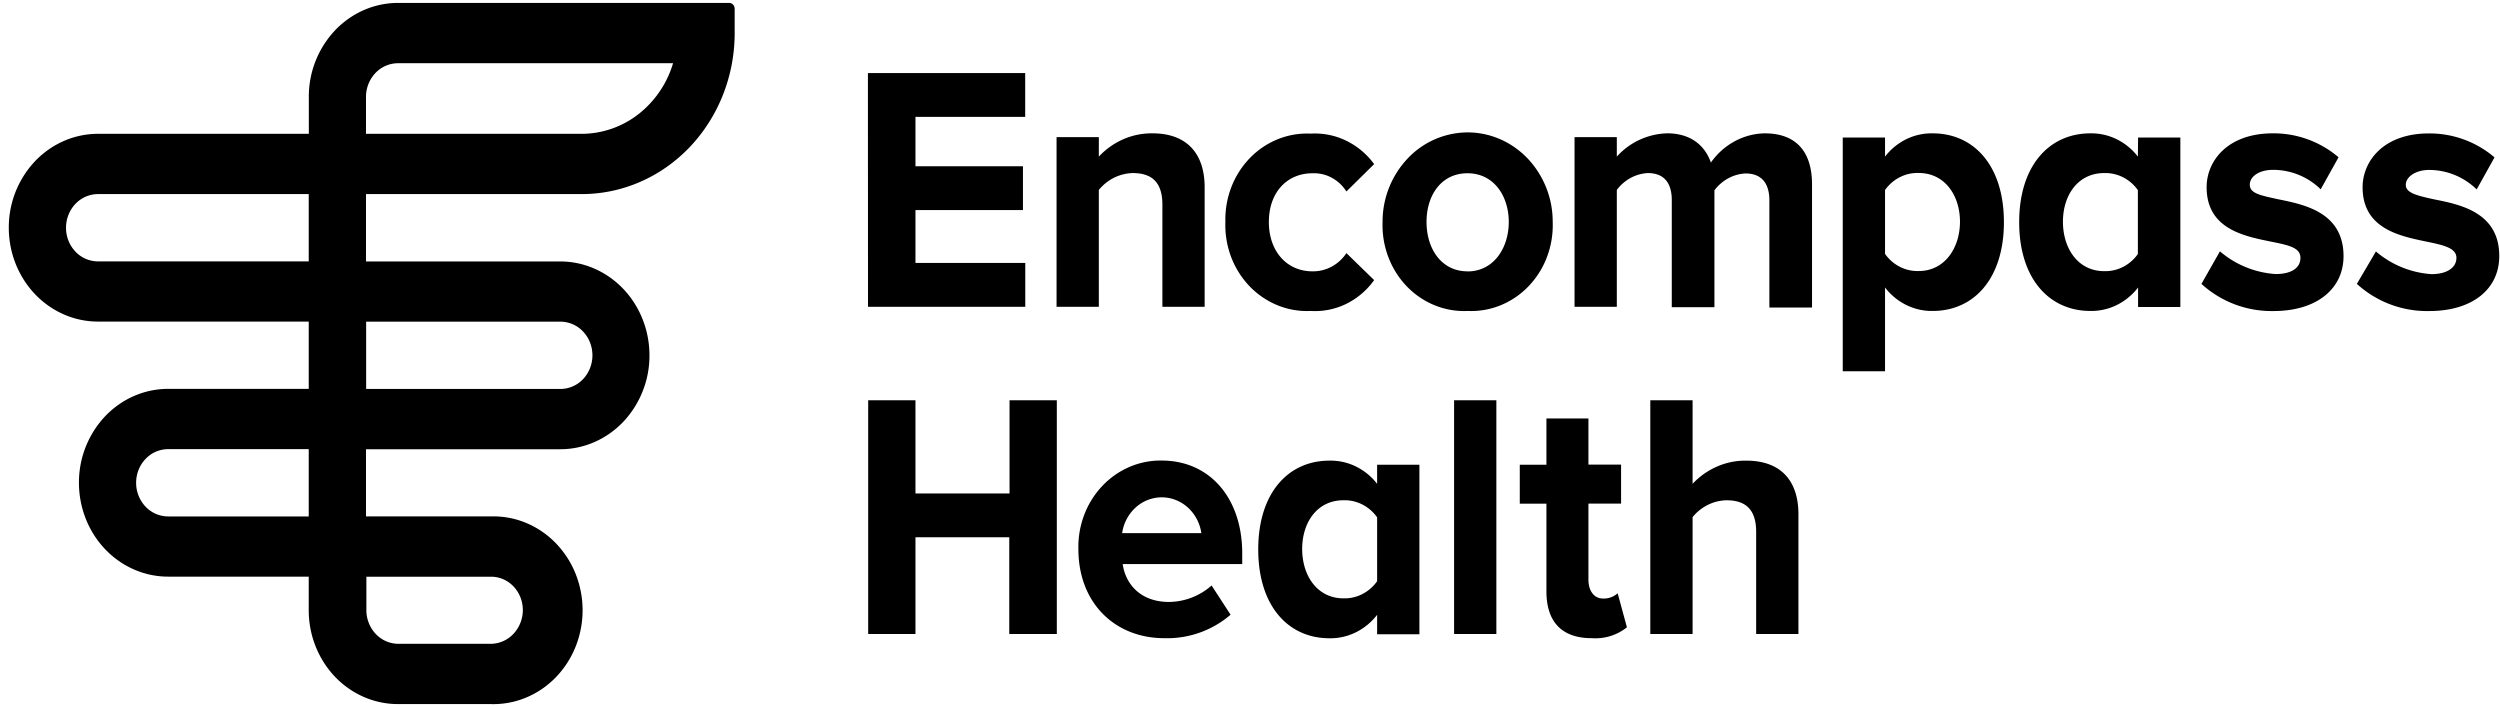 <svg width="209" height="59" viewBox="0 0 209 59" fill="none" xmlns="http://www.w3.org/2000/svg"><path d="M60.963.244H33.274c-1.977 0-3.873.828-5.271 2.3a8.064 8.064 0 0 0-2.185 5.549v3.094H8.192c-1.978 0-3.874.828-5.272 2.299a8.063 8.063 0 0 0-2.185 5.549c0 2.082.787 4.077 2.185 5.55 1.398 1.471 3.294 2.299 5.272 2.299H25.81v5.625H14.054c-1.978 0-3.874.828-5.272 2.299A8.063 8.063 0 0 0 6.6 40.357c0 2.082.785 4.078 2.183 5.55 1.398 1.471 3.294 2.3 5.272 2.3H25.81v2.798a8.16 8.16 0 0 0 .566 3.008c.374.953.925 1.82 1.617 2.55a7.442 7.442 0 0 0 2.422 1.702 7.135 7.135 0 0 0 2.857.596h7.735a7.123 7.123 0 0 0 2.925-.523 7.423 7.423 0 0 0 2.502-1.683 7.863 7.863 0 0 0 1.679-2.577 8.207 8.207 0 0 0 0-6.123 7.878 7.878 0 0 0-1.678-2.576 7.424 7.424 0 0 0-2.501-1.684 7.124 7.124 0 0 0-2.926-.522H30.597v-5.617H46.84c1.976 0 3.872-.828 5.271-2.3a8.062 8.062 0 0 0 2.184-5.549c0-2.082-.787-4.077-2.184-5.55-1.399-1.471-3.295-2.299-5.271-2.299H30.597v-5.633h18.037c3.39 0 6.642-1.417 9.039-3.941 2.398-2.526 3.745-5.948 3.745-9.517V.732a.502.502 0 0 0-.134-.343.454.454 0 0 0-.323-.146l.002.001ZM41.04 48.214c.347-.003.694.066 1.017.203.323.139.617.343.865.6.248.259.444.567.58.905a2.912 2.912 0 0 1-.577 3.066 2.628 2.628 0 0 1-1.894.835h-7.734a2.609 2.609 0 0 1-1.884-.825 2.893 2.893 0 0 1-.784-1.983v-2.802H41.07h-.03Zm-15.231-5.04H14.052a2.607 2.607 0 0 1-1.889-.823 2.89 2.89 0 0 1-.782-1.99c0-.745.281-1.461.782-1.988a2.603 2.603 0 0 1 1.89-.824H25.81v5.626Zm21.045-16.283a2.607 2.607 0 0 1 1.89.825c.501.527.783 1.242.783 1.987 0 .747-.282 1.463-.783 1.99a2.603 2.603 0 0 1-1.89.824H30.61v-5.626h16.243Zm-21.045-5.038H8.192a2.606 2.606 0 0 1-1.891-.824 2.89 2.89 0 0 1-.781-1.99c0-.745.281-1.462.782-1.989a2.602 2.602 0 0 1 1.89-.824H25.81v5.627h-.001Zm22.817-10.667H30.597V8.094c0-.737.28-1.446.784-1.984a2.61 2.61 0 0 1 1.885-.825h23.002a8.443 8.443 0 0 1-2.9 4.264 7.756 7.756 0 0 1-4.734 1.639H48.625ZM84.375 53.002v-8.085h-7.842v8.084H72.58V33.462h3.952v7.791h7.866v-7.79h3.952v19.54h-3.976V53Zm12.963.35a8.118 8.118 0 0 0 5.538-1.962l-1.586-2.443a5.456 5.456 0 0 1-3.566 1.376c-2.318 0-3.62-1.432-3.867-3.166h9.993v-.897c0-4.6-2.699-7.758-6.736-7.758a6.562 6.562 0 0 0-2.7.537 6.85 6.85 0 0 0-2.28 1.606 7.263 7.263 0 0 0-1.502 2.42 7.558 7.558 0 0 0-.479 2.846c.007 4.543 3.093 7.441 7.185 7.441Zm3.094-8.785h-6.62a3.577 3.577 0 0 1 1.129-2.14 3.248 3.248 0 0 1 2.18-.85c.8 0 1.573.302 2.182.85a3.584 3.584 0 0 1 1.129 2.14ZM125.096 53V33.462h-3.534v19.54h3.534Zm7.967.351a4.211 4.211 0 0 0 2.947-.91l-.773-2.844c-.335.3-.774.459-1.223.44-.773 0-1.221-.676-1.221-1.58v-6.357h2.729v-3.257h-2.729v-3.858h-3.512v3.866h-2.228v3.257h2.228v7.328c0 2.572 1.307 3.915 3.789 3.915h-.007Zm-17.936-12.903a5.056 5.056 0 0 0-1.78-1.453 4.798 4.798 0 0 0-2.204-.486c-3.45 0-5.954 2.704-5.954 7.425 0 4.722 2.506 7.425 5.954 7.425a4.817 4.817 0 0 0 2.208-.498 5.078 5.078 0 0 0 1.776-1.463v1.629h3.535V38.85h-3.535V40.449Zm0 8.14c-.32.456-.745.826-1.242 1.08a3.22 3.22 0 0 1-1.573.353c-2.197 0-3.45-1.904-3.45-4.127 0-2.222 1.253-4.072 3.45-4.072a3.252 3.252 0 0 1 1.573.351c.49.248.915.617 1.242 1.075v5.34Zm88.411-31.913c-1.547-.334-2.413-.555-2.413-1.223 0-.666.82-1.245 1.95-1.245a5.684 5.684 0 0 1 3.974 1.629l1.493-2.679a8.361 8.361 0 0 0-5.491-2.002c-3.806 0-5.538 2.336-5.538 4.501 0 3.46 3.094 4.071 5.298 4.535 1.547.31 2.545.562 2.545 1.368s-.773 1.359-2.088 1.359a7.961 7.961 0 0 1-4.641-1.896l-1.594 2.71a8.698 8.698 0 0 0 6.065 2.271c3.55 0 5.839-1.798 5.839-4.59.008-3.648-3.24-4.306-5.399-4.738Zm-7.619 4.737c0 2.793-2.319 4.591-5.838 4.591a8.696 8.696 0 0 1-6.041-2.27l1.547-2.72a7.968 7.968 0 0 0 4.64 1.897c1.33 0 2.089-.497 2.089-1.36 0-.862-1.006-1.058-2.544-1.366-2.236-.457-5.298-1.076-5.298-4.536 0-2.173 1.732-4.501 5.538-4.501a8.364 8.364 0 0 1 5.491 2.002l-1.493 2.677a5.69 5.69 0 0 0-3.976-1.627c-1.129 0-1.949.522-1.949 1.246 0 .725.874.888 2.414 1.222 2.165.438 5.42 1.098 5.42 4.745ZM72.557 6.108h13.149v3.664h-9.173v4.126h8.986v3.664h-8.986v4.421h9.18v3.664H72.565l-.008-19.54Zm29.885 12.447a7.545 7.545 0 0 0 .472 2.905 7.24 7.24 0 0 0 1.54 2.46 6.82 6.82 0 0 0 2.349 1.601c.881.36 1.822.52 2.763.475a5.924 5.924 0 0 0 2.966-.586 6.26 6.26 0 0 0 2.347-1.994l-2.318-2.255c-.321.479-.746.87-1.241 1.133a3.256 3.256 0 0 1-1.599.389c-2.142 0-3.644-1.67-3.644-4.126 0-2.46 1.502-4.071 3.644-4.071a3.13 3.13 0 0 1 1.609.37c.496.266.92.662 1.229 1.152l2.32-2.288a6.323 6.323 0 0 0-2.356-1.967 5.983 5.983 0 0 0-2.957-.582 6.516 6.516 0 0 0-2.749.47c-.883.358-1.681.899-2.342 1.588a7.218 7.218 0 0 0-1.544 2.44 7.539 7.539 0 0 0-.489 2.886Zm20.242 7.441a6.517 6.517 0 0 0 2.762-.473 6.803 6.803 0 0 0 2.35-1.602 7.238 7.238 0 0 0 1.54-2.46 7.532 7.532 0 0 0 .47-2.906 7.688 7.688 0 0 0-2.082-5.292c-1.334-1.405-3.142-2.194-5.029-2.194a6.933 6.933 0 0 0-5.028 2.194 7.689 7.689 0 0 0-2.084 5.292 7.5 7.5 0 0 0 .469 2.9c.339.915.86 1.751 1.532 2.459a6.789 6.789 0 0 0 2.343 1.603 6.5 6.5 0 0 0 2.757.48Zm0-3.312c-2.197 0-3.426-1.905-3.426-4.129 0-2.221 1.221-4.07 3.426-4.07 2.204 0 3.449 1.905 3.449 4.07 0 2.167-1.253 4.136-3.449 4.136v-.008.001ZM96.34 11.147a5.918 5.918 0 0 0-2.427.492 6.182 6.182 0 0 0-2.051 1.454v-1.628h-3.534v14.182h3.534v-9.77c.353-.43.79-.779 1.278-1.022a3.716 3.716 0 0 1 1.56-.386c1.5 0 2.476.676 2.476 2.637v8.541h3.533v-9.99c0-2.751-1.421-4.51-4.369-4.51Zm51.194 0a5.48 5.48 0 0 0-2.521.668 5.8 5.8 0 0 0-1.981 1.774c-.534-1.505-1.763-2.443-3.658-2.443a5.885 5.885 0 0 0-4.208 1.946v-1.629h-3.534v14.184h3.534v-9.77a3.58 3.58 0 0 1 1.151-1 3.388 3.388 0 0 1 1.441-.408c1.446 0 2.002.936 2.002 2.255v8.956h3.566v-9.77a3.57 3.57 0 0 1 1.151-1 3.39 3.39 0 0 1 1.441-.41c1.446 0 2.002.938 2.002 2.257v8.955h3.566v-10.29c0-2.899-1.476-4.274-3.952-4.274Zm10.055.35h-3.535v19.54h3.535v-7.002a5.066 5.066 0 0 0 1.777 1.463c.69.34 1.444.51 2.205.498 3.45 0 5.956-2.702 5.956-7.424s-2.506-7.424-5.956-7.424a4.801 4.801 0 0 0-2.204.488 5.042 5.042 0 0 0-1.778 1.457v-1.596Zm0 4.388a3.406 3.406 0 0 1 1.242-1.074 3.235 3.235 0 0 1 1.573-.35c2.197 0 3.45 1.904 3.45 4.07 0 2.166-1.253 4.127-3.45 4.127a3.242 3.242 0 0 1-1.575-.352 3.423 3.423 0 0 1-1.24-1.08v-5.341Zm21.137-2.792a5.044 5.044 0 0 0-1.771-1.453 4.793 4.793 0 0 0-2.196-.492c-3.449 0-5.955 2.702-5.955 7.424s2.506 7.424 5.955 7.424a4.82 4.82 0 0 0 2.206-.496 5.118 5.118 0 0 0 1.778-1.465v1.629h3.534V11.497h-3.534l-.017 1.596Zm0 8.142a3.399 3.399 0 0 1-1.241 1.08 3.254 3.254 0 0 1-1.574.353c-2.196 0-3.449-1.905-3.449-4.13 0-2.221 1.253-4.07 3.449-4.07a3.255 3.255 0 0 1 1.573.352c.49.248.916.615 1.242 1.073v5.342ZM145.987 38.51a5.913 5.913 0 0 0-2.43.487 6.176 6.176 0 0 0-2.056 1.45v-6.985h-3.535v19.54h3.535v-9.77a3.836 3.836 0 0 1 1.276-1.025 3.656 3.656 0 0 1 1.562-.383c1.502 0 2.476.676 2.476 2.638v8.54h3.534v-9.989c.008-2.753-1.407-4.503-4.362-4.503Z" fill="#000"/></svg>
